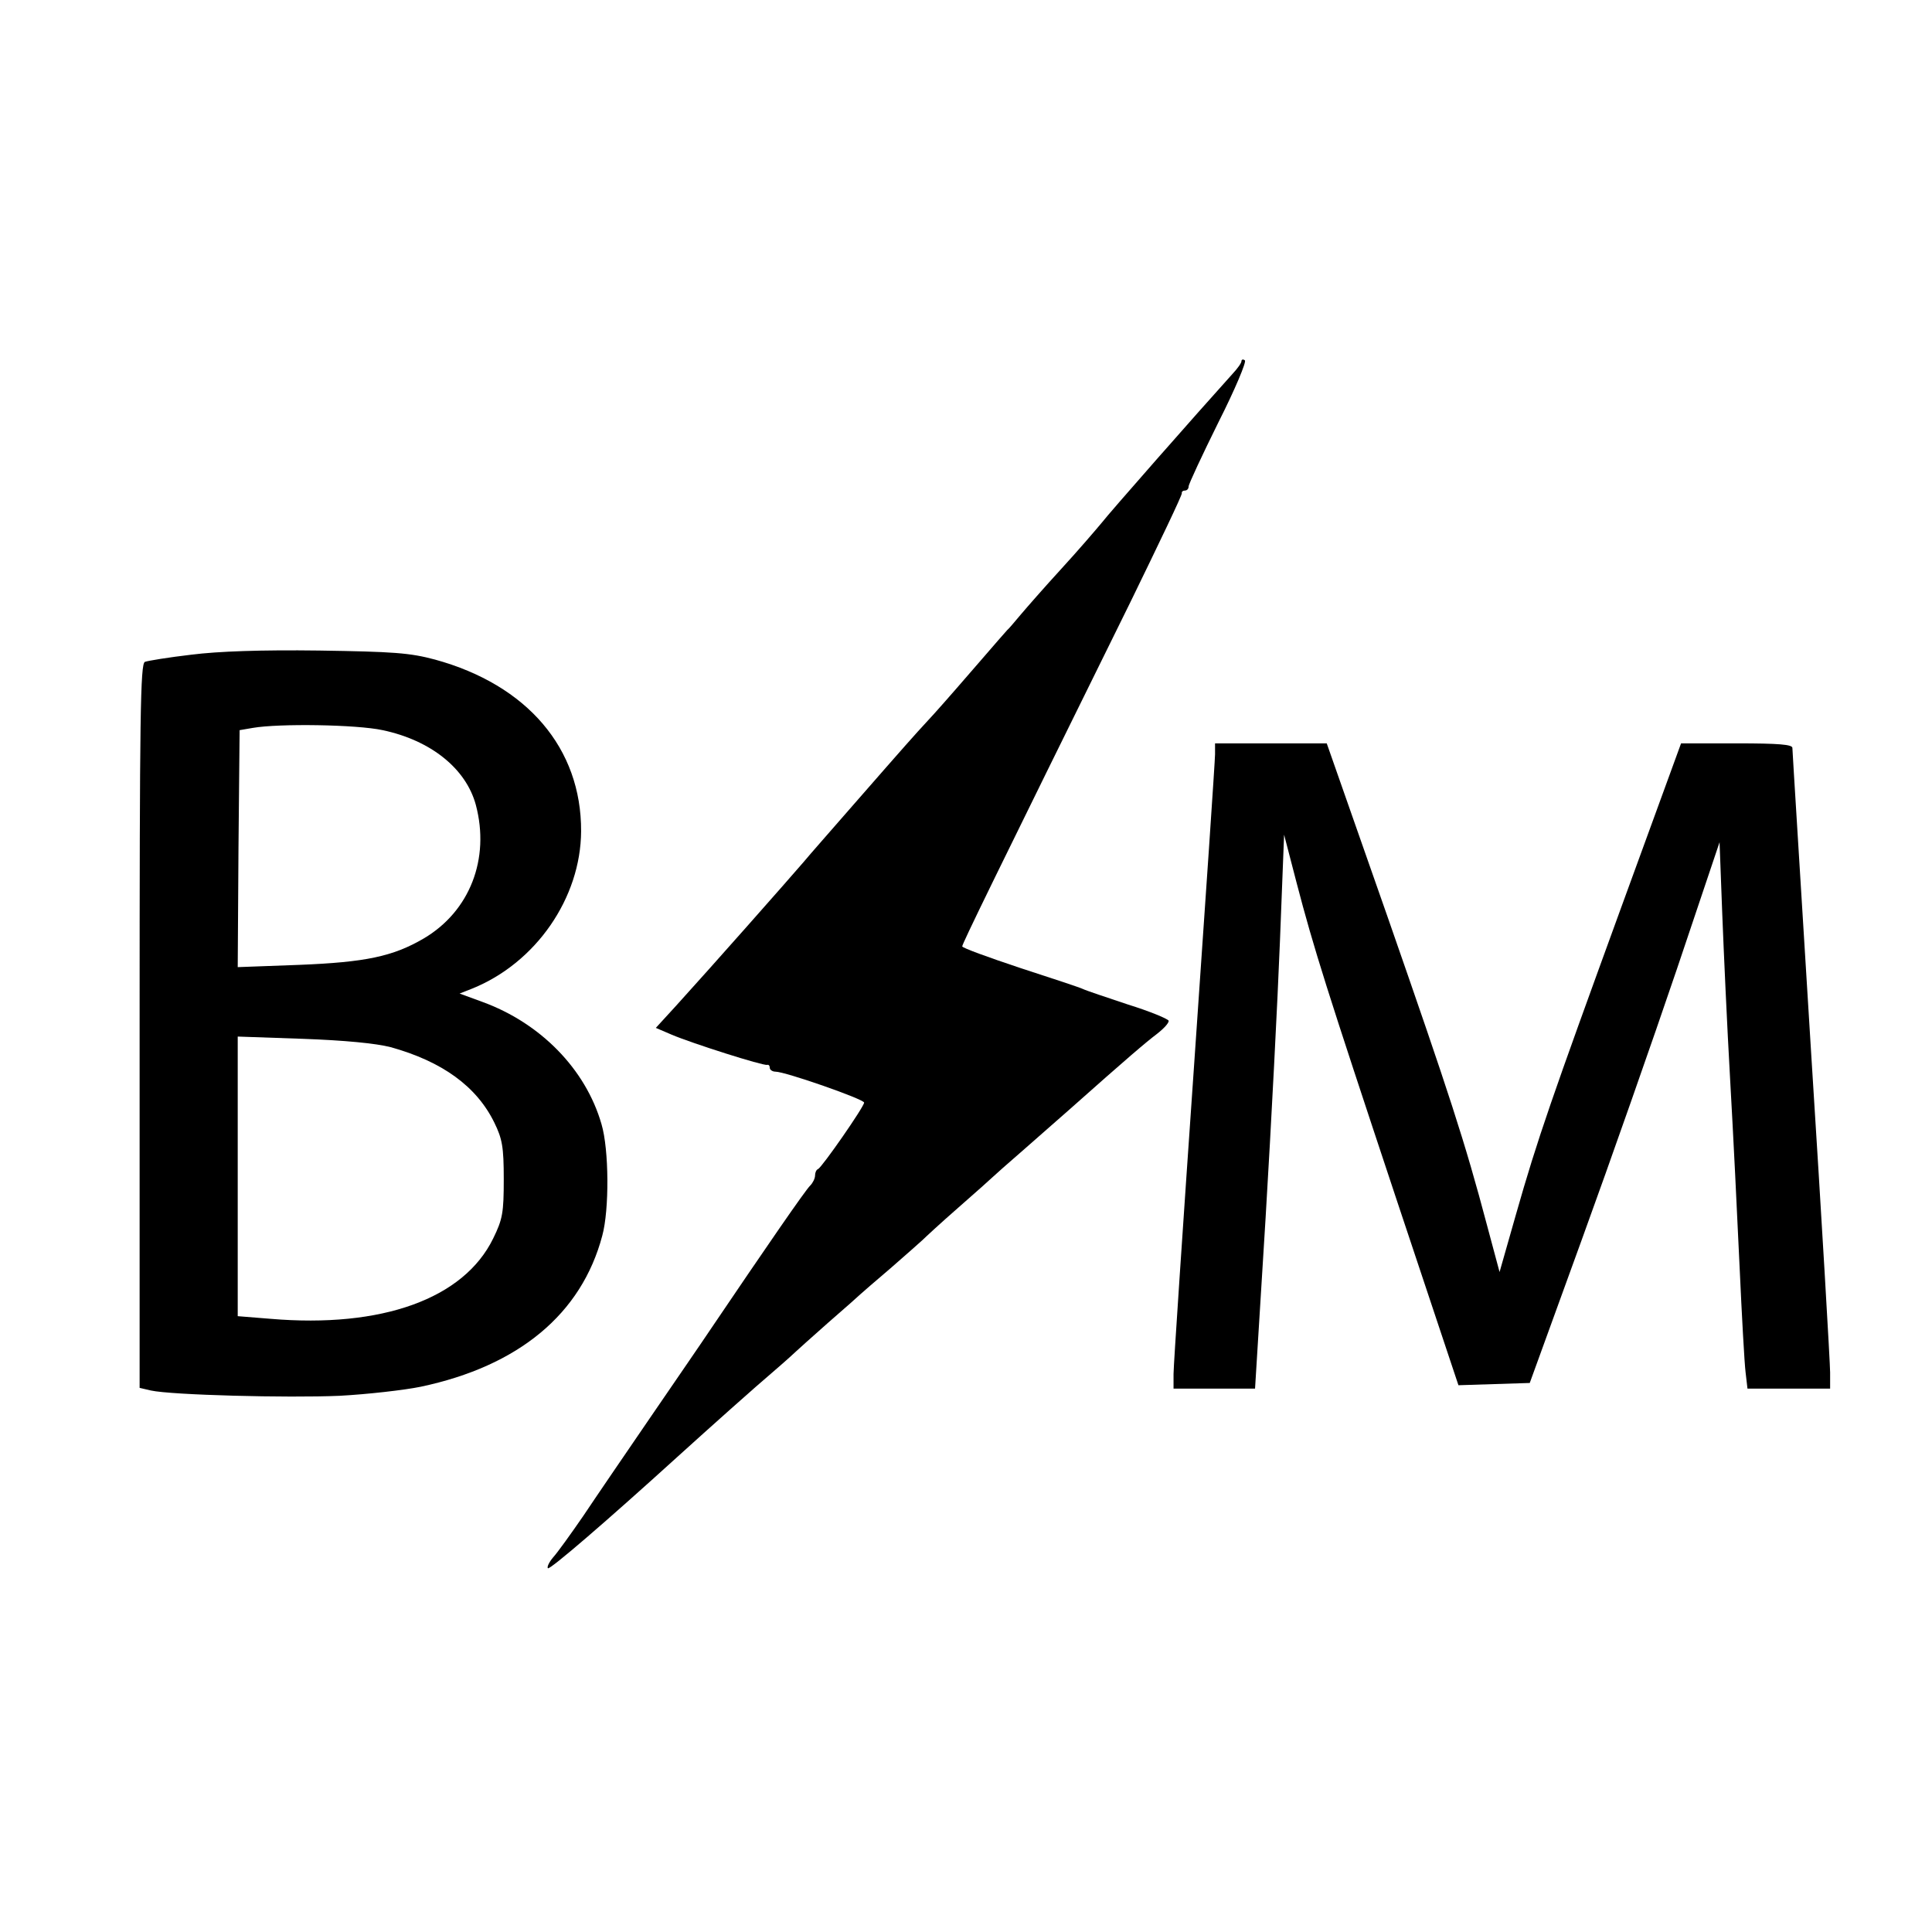 <?xml version="1.0" standalone="no"?>
<!DOCTYPE svg PUBLIC "-//W3C//DTD SVG 20010904//EN"
 "http://www.w3.org/TR/2001/REC-SVG-20010904/DTD/svg10.dtd">
<svg version="1.0" xmlns="http://www.w3.org/2000/svg"
 width="512pt" height="512pt" viewBox="0 0 512 512"
 preserveAspectRatio="xMidYMid meet">
<g transform="translate(0,512) scale(0.1,-0.1)"
fill="#000000" stroke="none">
<path d="M3290 4163 c0 -5 -10 -19 -23 -33 -101 -112 -327 -369 -347 -395 -15
-18 -62 -73 -107 -122 -44 -48 -93 -104 -109 -123 -16 -19 -31 -37 -35 -40 -3
-3 -36 -41 -74 -85 -38 -44 -91 -105 -119 -136 -28 -30 -63 -69 -77 -85 -14
-16 -75 -85 -135 -154 -60 -69 -121 -138 -134 -154 -50 -58 -240 -273 -338
-381 l-54 -59 42 -18 c54 -23 243 -83 253 -80 4 1 7 -2 7 -8 0 -5 7 -10 15
-10 26 0 235 -73 235 -82 0 -11 -112 -172 -122 -176 -5 -2 -8 -10 -8 -17 0 -8
-6 -20 -13 -27 -12 -11 -120 -168 -262 -378 -24 -36 -97 -142 -162 -237 -65
-95 -145 -212 -177 -260 -33 -48 -69 -98 -80 -110 -11 -13 -17 -26 -14 -29 5
-5 158 127 343 295 85 77 207 186 260 231 28 24 52 46 55 49 3 3 41 37 85 76
44 38 82 72 85 75 3 3 39 34 80 69 41 36 80 70 85 75 6 6 48 45 95 86 47 41
87 77 90 80 3 3 41 37 85 75 44 39 96 84 115 101 162 144 207 182 236 204 18
14 32 29 31 35 -2 5 -50 25 -108 43 -57 19 -111 37 -119 41 -8 4 -84 29 -167
56 -84 28 -153 53 -153 57 0 7 83 177 446 913 75 154 137 283 136 288 -1 4 3
7 8 7 6 0 10 5 10 11 0 6 36 83 79 170 44 87 75 161 70 164 -5 4 -9 2 -9 -2z"/>
<path d="M507 3385 c-60 -7 -115 -16 -123 -19 -12 -5 -14 -139 -14 -965 l0
-959 30 -7 c55 -12 361 -20 500 -14 74 4 171 15 215 24 260 55 426 193 481
400 19 69 18 229 -2 296 -42 146 -162 268 -316 324 l-60 22 33 13 c169 68 288
240 289 417 1 220 -143 388 -387 455 -67 18 -111 21 -308 24 -152 2 -267 -2
-338 -11z m507 -200 c128 -27 221 -102 247 -198 38 -143 -16 -282 -138 -354
-82 -48 -155 -63 -330 -70 l-163 -6 2 314 3 314 35 6 c69 12 275 9 344 -6z
m21 -840 c137 -38 228 -104 275 -200 21 -43 25 -64 25 -150 0 -89 -3 -106 -28
-157 -78 -160 -295 -238 -590 -213 l-87 7 0 370 0 371 173 -6 c111 -4 193 -12
232 -22z"/>
<path d="M3220 3121 c0 -16 -25 -383 -55 -816 -30 -432 -55 -804 -55 -826 l0
-39 108 0 108 0 28 453 c15 248 32 579 38 733 l11 282 33 -127 c46 -176 79
-280 265 -840 l164 -492 94 3 95 3 138 380 c76 209 189 531 252 717 l113 336
7 -186 c4 -103 13 -302 21 -442 8 -140 19 -363 25 -495 6 -132 13 -259 16
-282 l5 -43 110 0 109 0 0 43 c0 23 -22 402 -50 842 -27 440 -50 806 -50 813
0 9 -36 12 -147 12 l-148 0 -158 -433 c-185 -508 -222 -613 -280 -817 l-43
-151 -33 123 c-59 223 -100 348 -263 816 l-162 462 -148 0 -148 0 0 -29z"/>
</g>
</svg>

